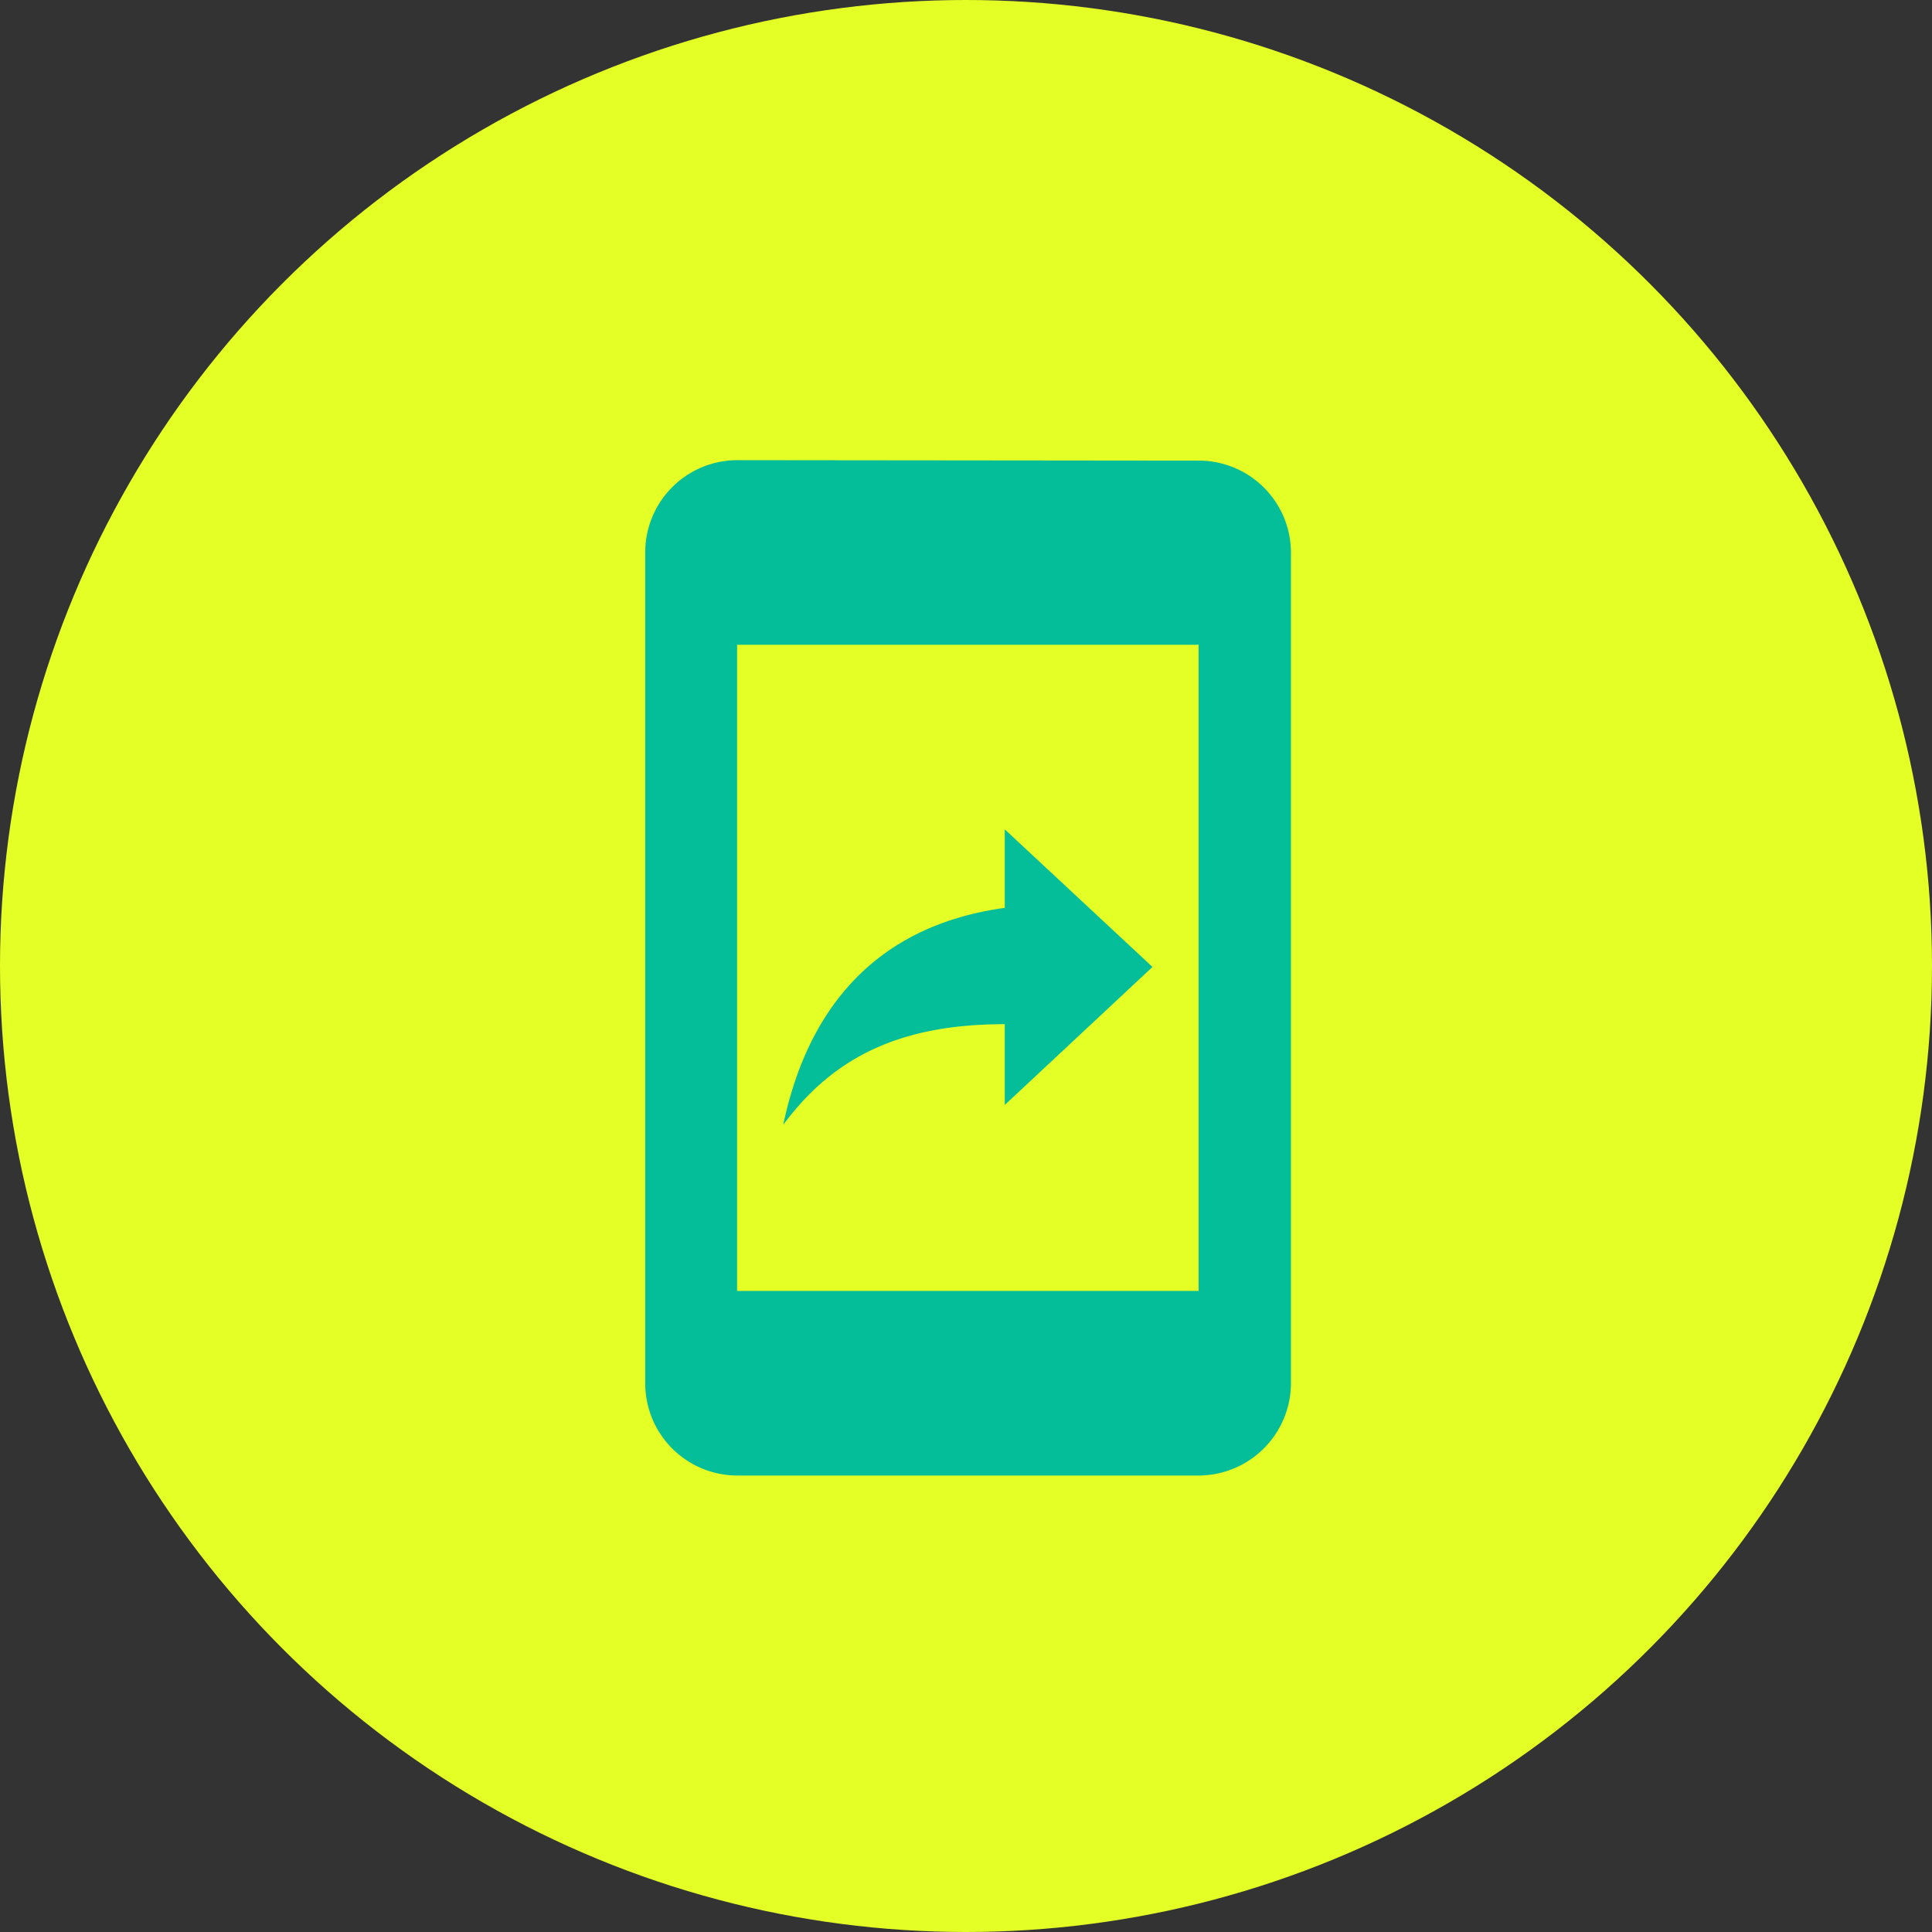<svg xmlns="http://www.w3.org/2000/svg" width="280" height="280" viewBox="0 0 280 280">
  <rect x="0" y="0" width="280" height="280" fill="#333333" stroke="none"/>
  <g id="Group_1400" data-name="Group 1400" transform="translate(-109 -222)">
    <circle id="Ellipse_11" data-name="Ellipse 11" cx="140" cy="140" r="140" transform="translate(109 222)" fill="#e4ff26"/>
    <path id="Path_6" data-name="Path 6" d="M85.213,1.067,18.321,1A13.36,13.36,0,0,0,5.01,14.378v120.4a13.36,13.36,0,0,0,13.311,13.378H85.213a13.418,13.418,0,0,0,13.378-13.378V14.378A13.36,13.36,0,0,0,85.213,1.067Zm0,120.337H18.321V27.757H85.213ZM57.118,82.741V94.447l21.405-20L57.118,54.513V65.885c-20.8,2.876-29.1,17.124-32.108,31.439C32.435,87.29,42.268,82.741,57.118,82.741Z" transform="translate(197.503 287.689)" fill="#03be98"/>
  </g>
</svg>
